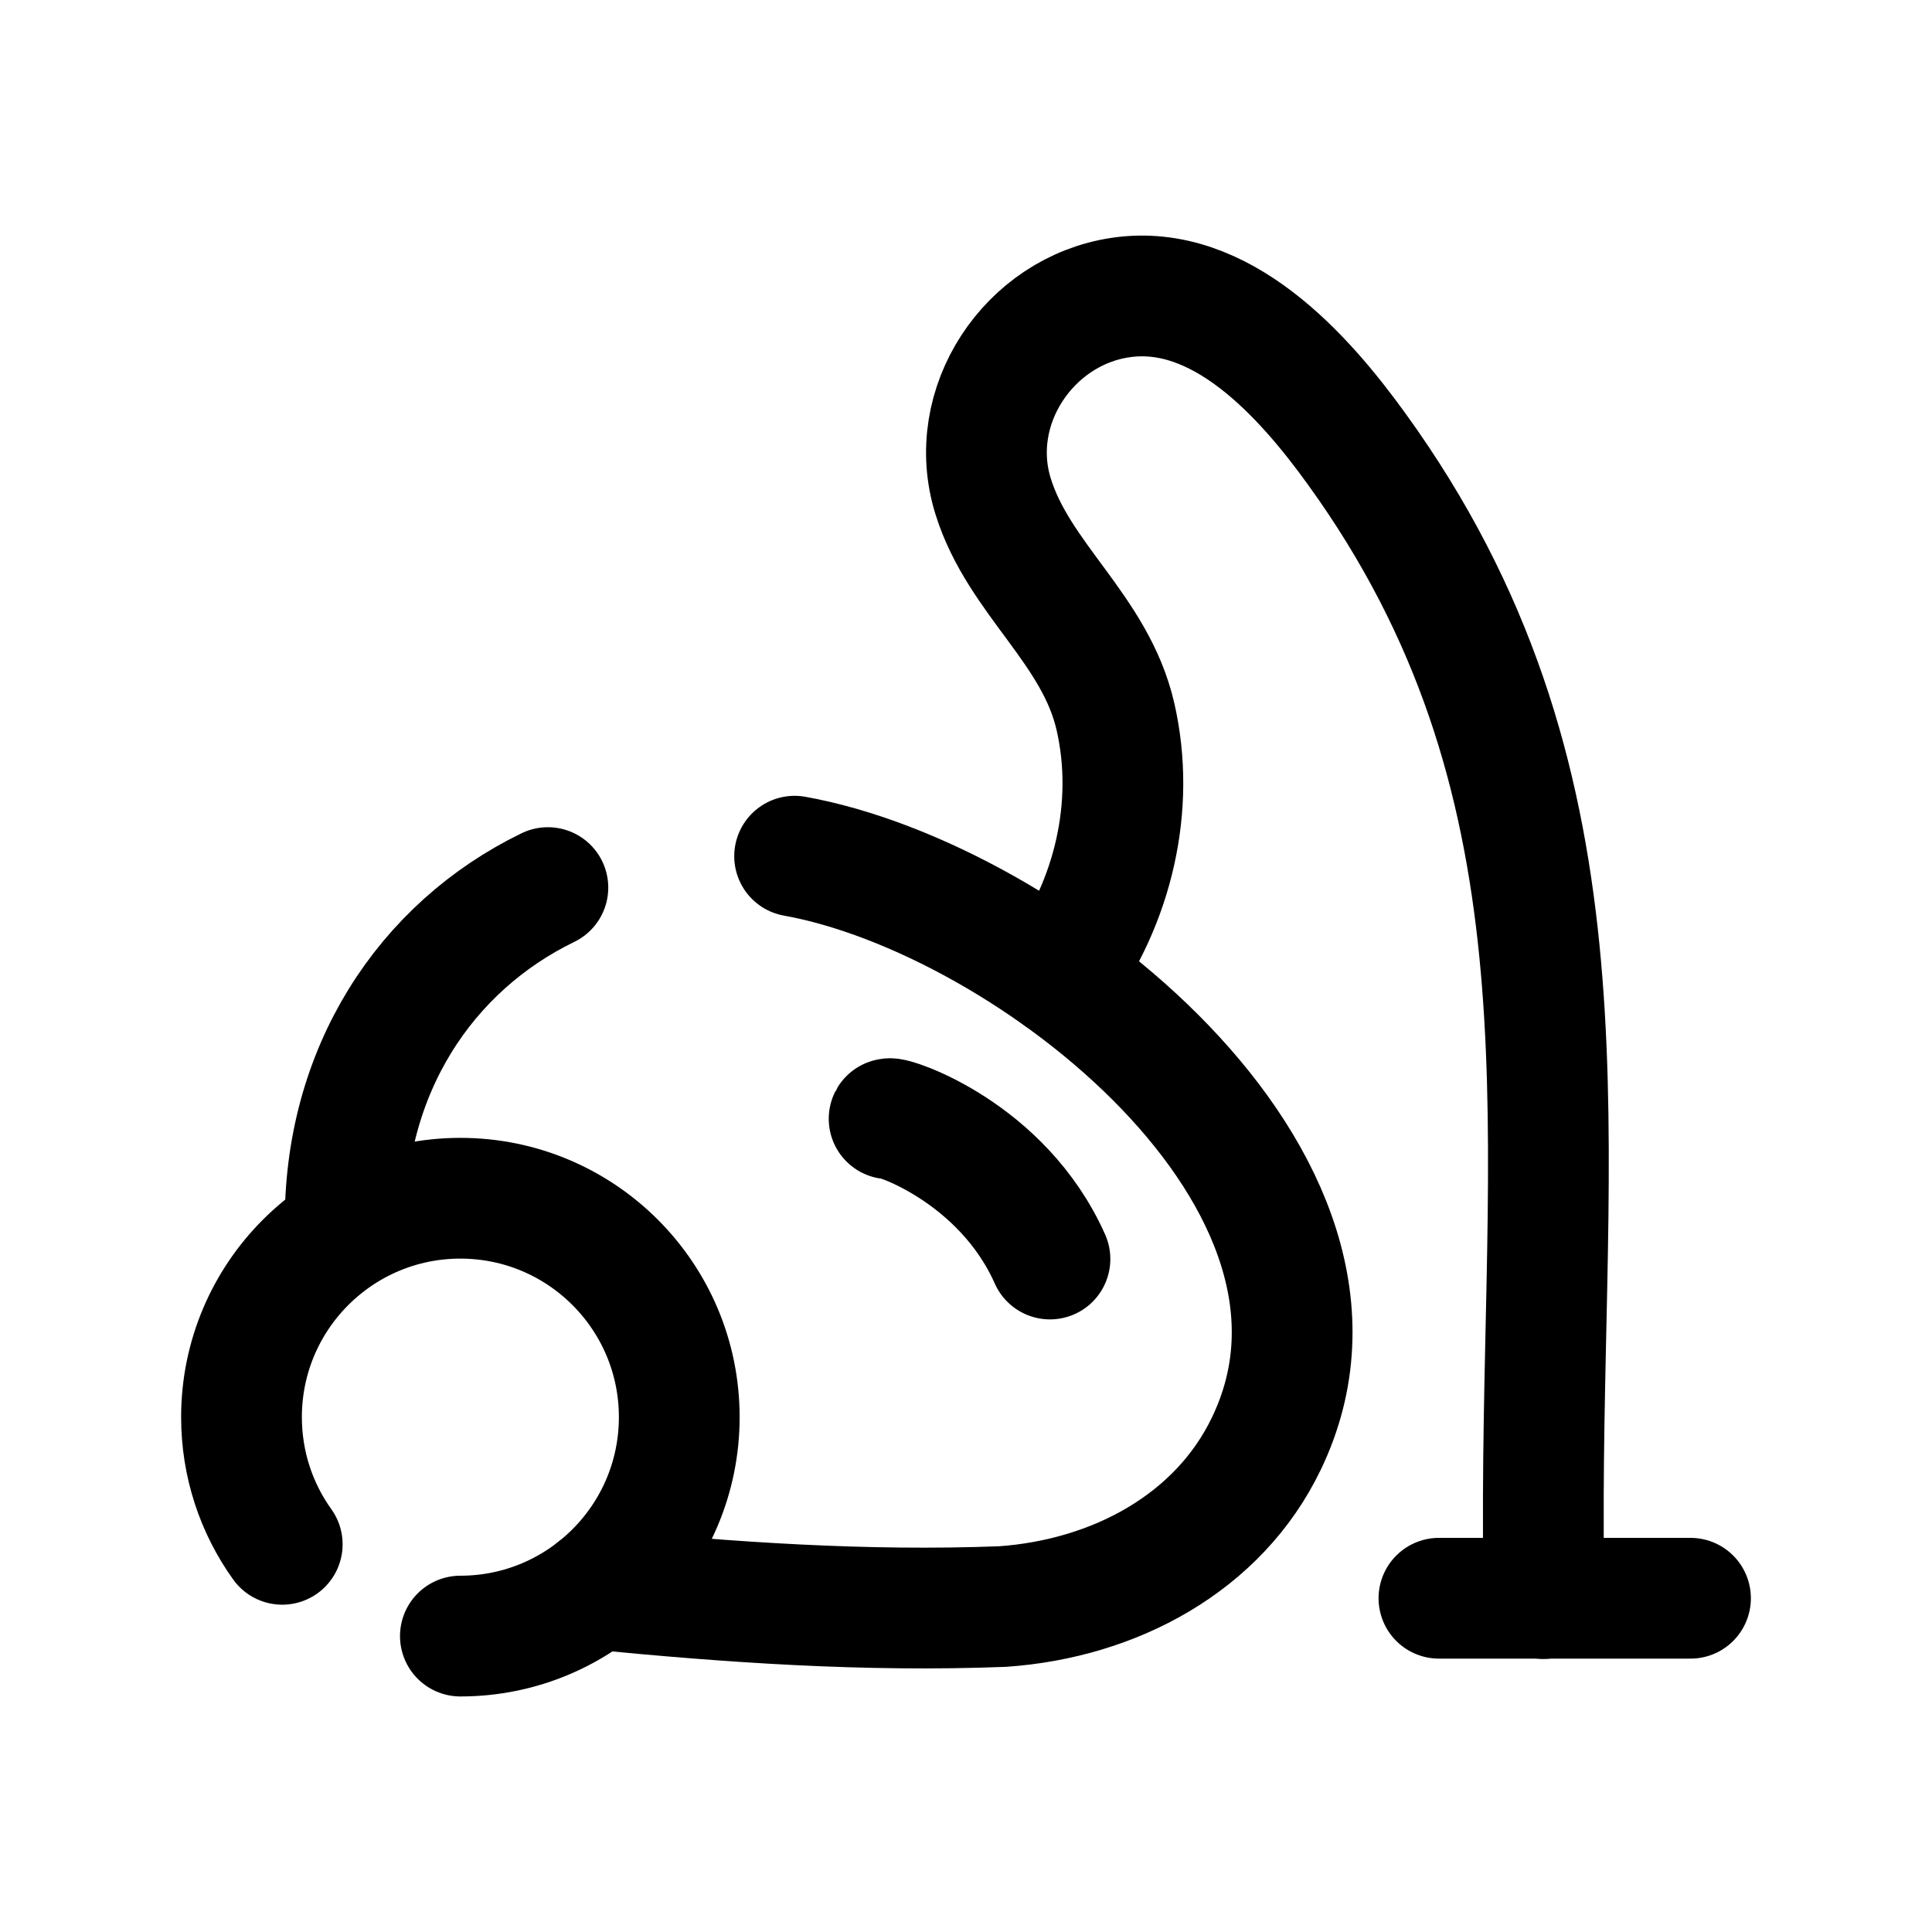 <svg width="24" height="24" viewBox="0 0 24 24" fill="none" xmlns="http://www.w3.org/2000/svg">
<path d="M5.719 20.324C7.221 20.324 8.438 19.106 8.438 17.604C8.438 16.103 7.221 14.885 5.719 14.885C4.217 14.885 3 16.103 3 17.604C3 18.193 3.187 18.739 3.506 19.184" stroke="black" stroke-width="1.5" stroke-linecap="round" stroke-linejoin="round"/>
<path d="M9.871 10.636C12.773 11.155 17.296 14.682 15.731 17.933C15.138 19.168 13.843 19.86 12.456 19.957C10.741 20.023 9.065 19.905 7.4 19.742" stroke="black" stroke-width="1.5" stroke-linecap="round" stroke-linejoin="round"/>
<path d="M4.288 15.247C4.262 13.299 5.29 11.762 6.806 11.026" stroke="black" stroke-width="1.5" stroke-linecap="round" stroke-linejoin="round"/>
<path d="M17.875 19.854H21" stroke="black" stroke-width="1.5" stroke-linecap="round" stroke-linejoin="round"/>
<path d="M11.045 13.898C11.064 13.861 12.447 14.301 13.043 15.64" stroke="black" stroke-width="1.5" stroke-linecap="round" stroke-linejoin="round"/>
<path d="M13.156 12.124C13.826 11.208 14.112 10.014 13.856 8.9C13.607 7.817 12.656 7.192 12.337 6.166C11.988 5.049 12.78 3.864 13.921 3.696C15.162 3.513 16.188 4.654 16.855 5.58C19.796 9.646 19.189 13.791 19.172 18.582V19.858" stroke="black" stroke-width="1.5" stroke-linecap="round" stroke-linejoin="round"/>
</svg>